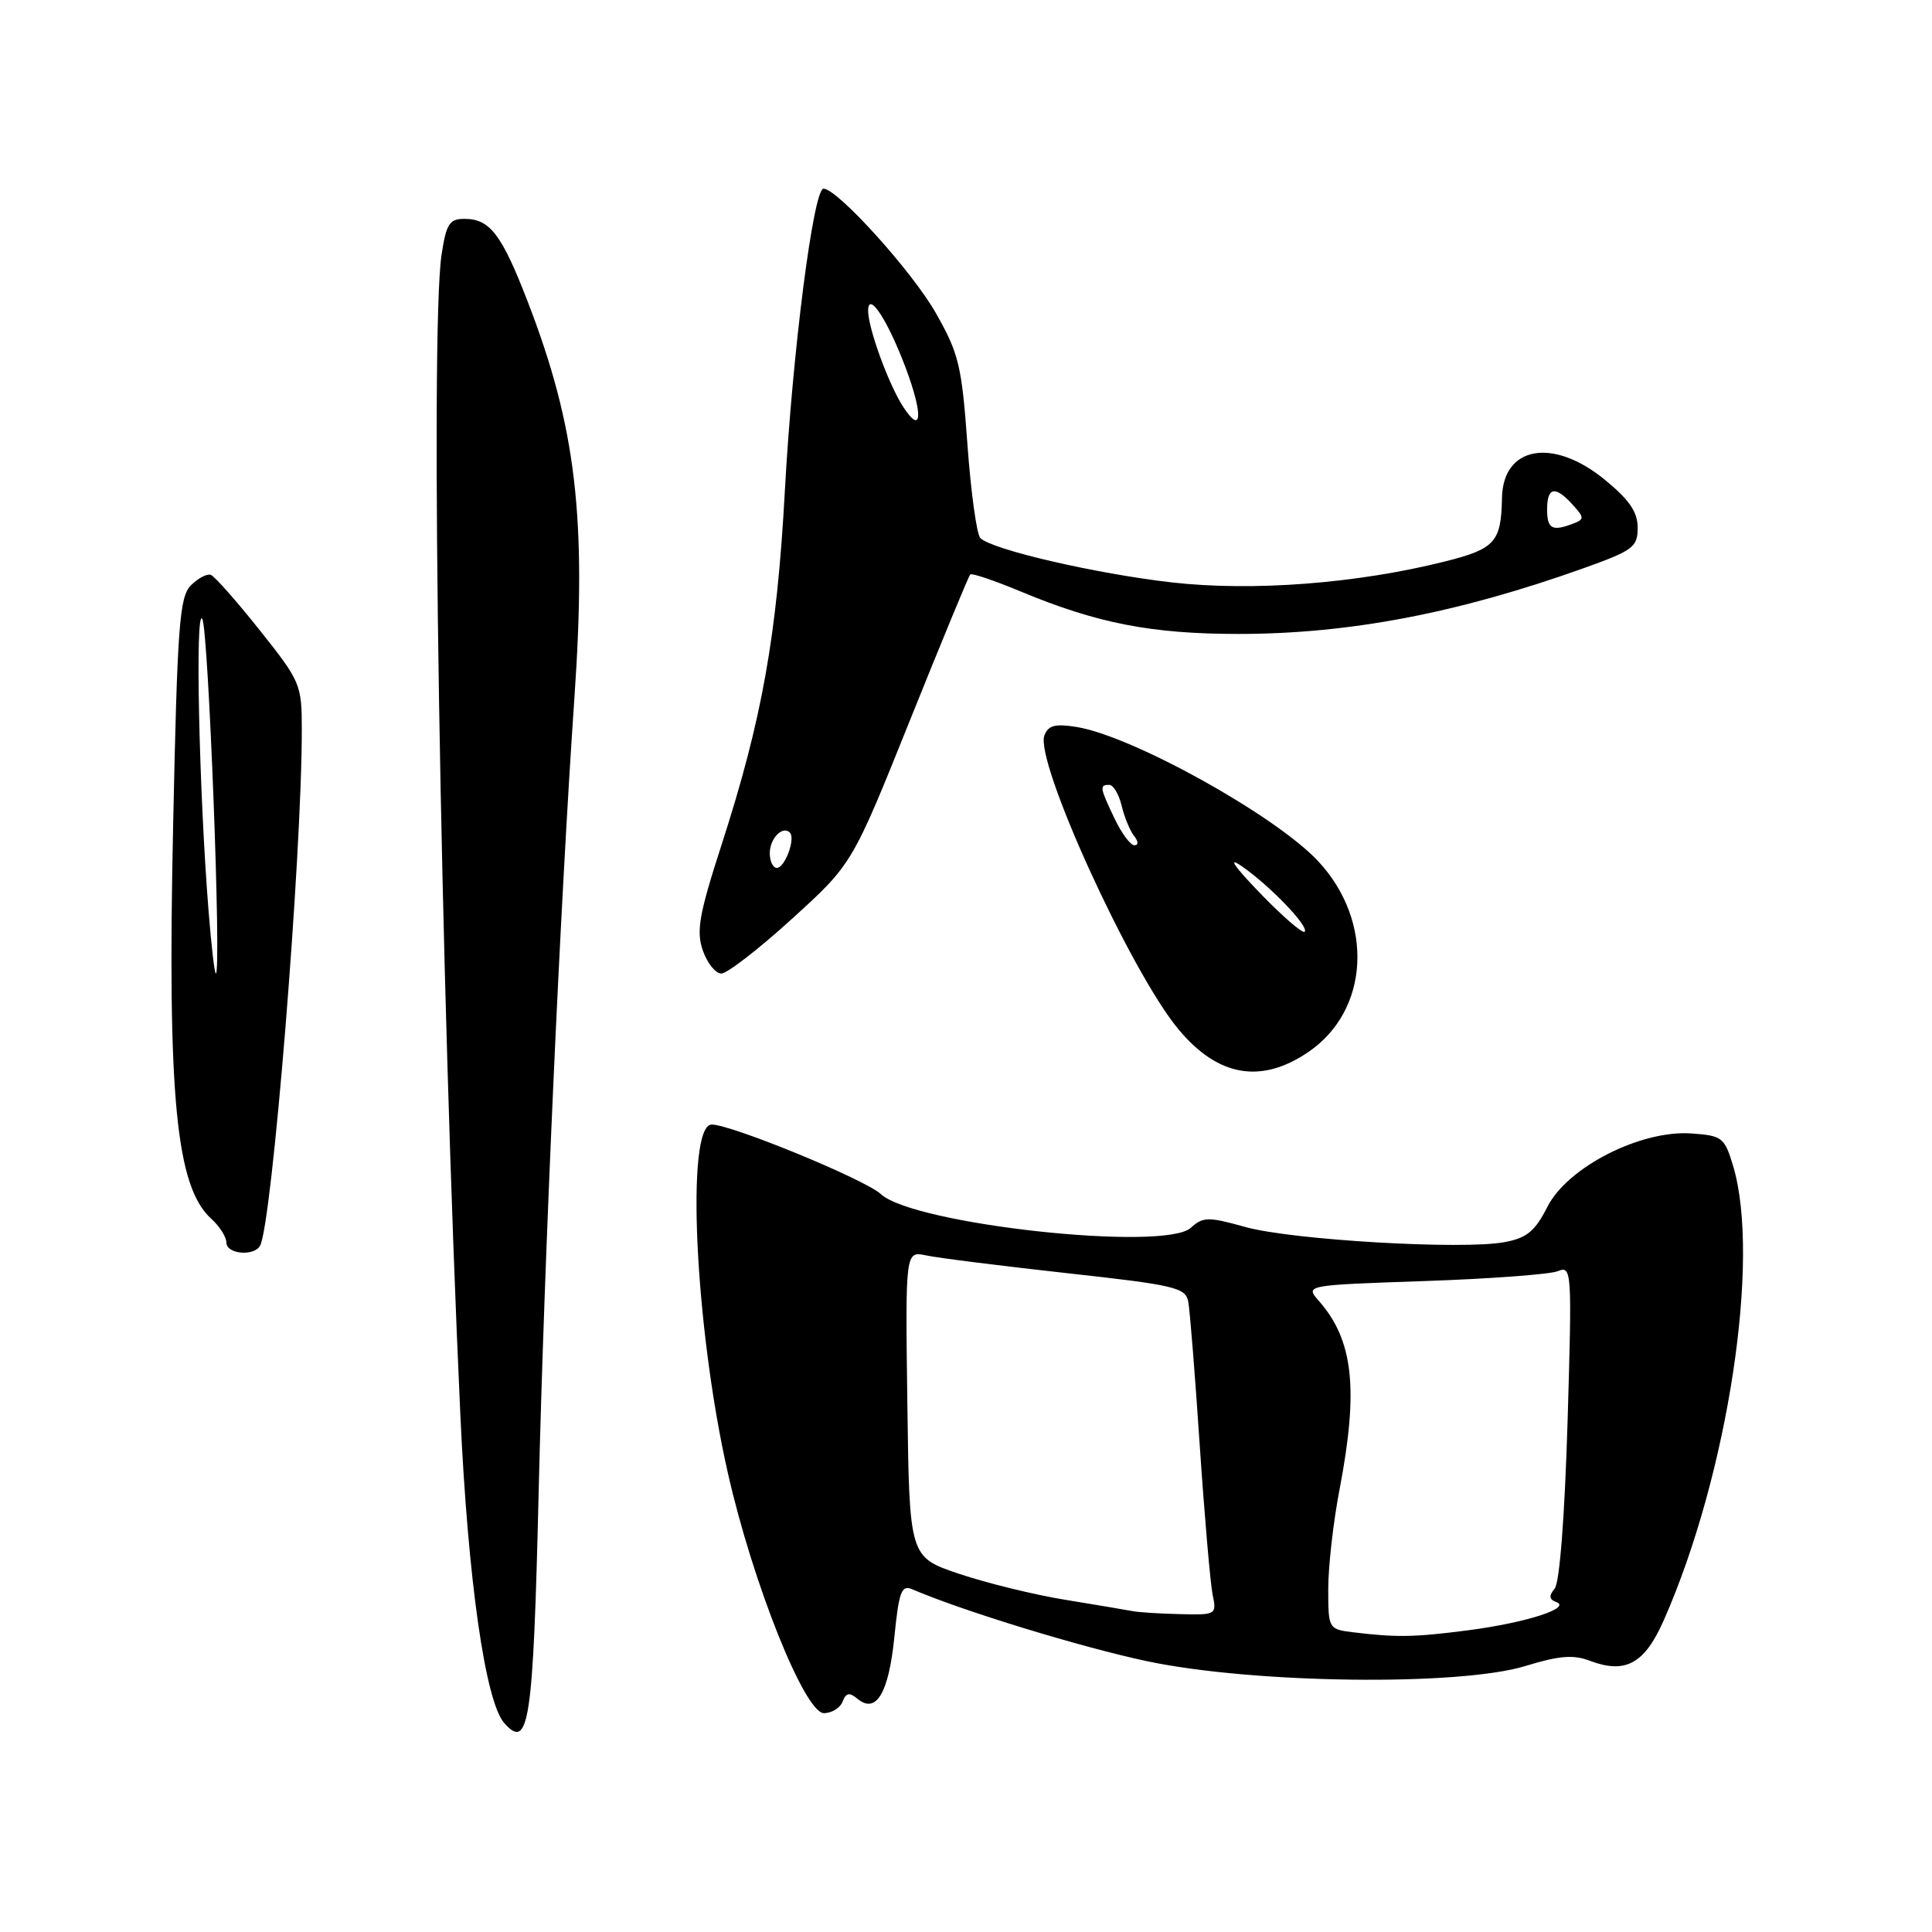 <?xml version="1.0" encoding="UTF-8" standalone="no"?>
<!DOCTYPE svg PUBLIC "-//W3C//DTD SVG 1.1//EN" "http://www.w3.org/Graphics/SVG/1.1/DTD/svg11.dtd" >
<svg xmlns="http://www.w3.org/2000/svg" xmlns:xlink="http://www.w3.org/1999/xlink" version="1.1" viewBox="0 0 256 256">
 <g >
 <path fill="currentColor"
d=" M 71.37 197.92 C 72.09 167.34 74.24 119.59 76.11 92.50 C 77.76 68.67 76.35 56.62 69.94 40.01 C 66.49 31.06 64.92 29.00 61.54 29.00 C 59.55 29.00 59.13 29.66 58.51 33.75 C 56.95 44.10 58.35 129.98 61.00 187.50 C 62.01 209.40 64.31 225.49 66.82 228.32 C 70.09 232.00 70.65 228.26 71.37 197.92 Z  M 111.65 225.47 C 112.10 224.30 112.55 224.21 113.62 225.10 C 116.10 227.15 117.76 224.36 118.51 216.89 C 119.11 210.90 119.46 209.97 120.86 210.58 C 127.50 213.44 143.25 218.27 152.00 220.12 C 166.09 223.10 193.46 223.44 202.17 220.74 C 206.56 219.39 208.47 219.23 210.63 220.05 C 215.37 221.85 217.90 220.48 220.45 214.71 C 228.95 195.49 233.33 166.79 229.65 154.50 C 228.51 150.72 228.21 150.48 224.15 150.19 C 217.45 149.70 207.74 154.63 205.06 159.87 C 203.40 163.15 202.32 164.04 199.36 164.59 C 193.84 165.63 171.22 164.31 165.04 162.59 C 160.08 161.21 159.42 161.22 157.79 162.69 C 154.28 165.87 121.05 162.25 116.71 158.22 C 114.65 156.30 96.96 149.02 94.31 149.01 C 90.82 148.99 92.06 175.85 96.45 195.20 C 99.76 209.83 106.63 227.00 109.17 227.00 C 110.21 227.00 111.33 226.31 111.65 225.47 Z  M 34.44 165.10 C 36.03 162.53 40.01 113.42 39.99 96.64 C 39.99 90.69 39.81 90.28 34.41 83.50 C 31.35 79.65 28.43 76.35 27.93 76.17 C 27.43 75.99 26.24 76.61 25.30 77.56 C 23.78 79.08 23.50 82.79 22.94 109.39 C 22.17 145.39 23.33 157.27 28.00 161.50 C 29.10 162.49 30.00 163.92 30.00 164.65 C 30.00 166.16 33.57 166.51 34.44 165.10 Z  M 173.36 139.40 C 181.47 133.89 182.09 122.12 174.70 114.15 C 169.10 108.11 150.10 97.54 142.67 96.33 C 139.82 95.87 138.90 96.11 138.39 97.44 C 137.08 100.84 149.75 128.64 156.11 136.34 C 161.35 142.66 167.07 143.68 173.36 139.40 Z  M 104.94 121.75 C 112.92 114.50 112.92 114.50 120.55 95.50 C 124.75 85.05 128.35 76.33 128.56 76.12 C 128.76 75.91 131.75 76.92 135.21 78.36 C 145.35 82.59 152.57 84.00 164.10 84.00 C 178.72 84.00 193.08 81.27 209.75 75.32 C 216.41 72.94 217.00 72.50 217.00 69.93 C 217.00 67.84 215.90 66.23 212.65 63.57 C 205.77 57.93 199.14 59.11 199.02 66.00 C 198.91 71.83 198.10 72.73 191.46 74.40 C 179.78 77.33 165.95 78.39 155.25 77.17 C 145.19 76.02 131.43 72.83 129.90 71.30 C 129.42 70.82 128.65 65.24 128.19 58.90 C 127.44 48.43 127.05 46.83 123.98 41.44 C 120.87 35.97 110.96 25.00 109.12 25.00 C 107.78 25.00 105.00 46.68 104.00 65.00 C 102.95 84.28 100.99 95.27 95.63 111.88 C 92.62 121.18 92.24 123.38 93.13 125.95 C 93.72 127.63 94.82 129.00 95.58 129.00 C 96.34 129.00 100.56 125.74 104.94 121.75 Z  M 179.25 216.28 C 176.04 215.88 176.00 215.81 176.00 210.52 C 176.00 207.58 176.67 201.65 177.50 197.34 C 180.04 184.07 179.33 177.59 174.77 172.39 C 172.92 170.29 172.92 170.29 188.71 169.75 C 197.39 169.45 205.36 168.86 206.41 168.44 C 208.27 167.68 208.31 168.25 207.71 188.43 C 207.33 200.96 206.66 209.71 206.00 210.50 C 205.21 211.45 205.26 211.93 206.21 212.28 C 208.31 213.06 202.17 215.03 194.55 216.02 C 187.38 216.95 185.03 216.99 179.25 216.28 Z  M 150.00 213.47 C 149.18 213.31 145.17 212.64 141.09 211.97 C 137.02 211.31 130.72 209.76 127.09 208.54 C 120.50 206.32 120.50 206.32 120.23 186.04 C 119.96 165.76 119.96 165.76 122.73 166.35 C 124.25 166.68 132.60 167.73 141.28 168.69 C 155.66 170.27 157.10 170.61 157.45 172.47 C 157.66 173.58 158.35 182.15 158.97 191.50 C 159.60 200.85 160.37 209.74 160.67 211.25 C 161.23 213.96 161.16 214.00 156.37 213.88 C 153.69 213.82 150.82 213.64 150.00 213.47 Z  M 27.64 120.75 C 26.37 104.91 25.84 80.45 26.80 82.00 C 27.62 83.32 29.37 129.00 28.60 129.00 C 28.43 129.00 28.00 125.29 27.64 120.75 Z  M 166.94 118.32 C 163.54 114.80 162.62 113.46 164.50 114.75 C 168.25 117.33 173.52 122.82 172.87 123.46 C 172.60 123.73 169.93 121.42 166.94 118.32 Z  M 147.69 108.47 C 145.72 104.35 145.67 104.00 146.98 104.00 C 147.52 104.00 148.26 105.24 148.62 106.75 C 148.98 108.26 149.72 110.06 150.26 110.75 C 150.85 111.49 150.87 112.00 150.31 112.00 C 149.79 112.00 148.61 110.41 147.69 108.47 Z  M 102.00 113.06 C 102.00 111.10 103.69 109.36 104.66 110.32 C 105.44 111.11 104.01 115.00 102.93 115.00 C 102.42 115.00 102.00 114.13 102.00 113.06 Z  M 205.00 67.50 C 205.00 64.52 206.08 64.32 208.39 66.88 C 209.94 68.59 209.95 68.81 208.46 69.38 C 205.67 70.45 205.00 70.08 205.00 67.50 Z  M 119.71 53.96 C 117.75 50.97 114.99 43.39 115.03 41.12 C 115.08 38.51 117.66 42.48 120.04 48.83 C 122.34 54.99 122.17 57.71 119.71 53.96 Z "/>
</g>
</svg>